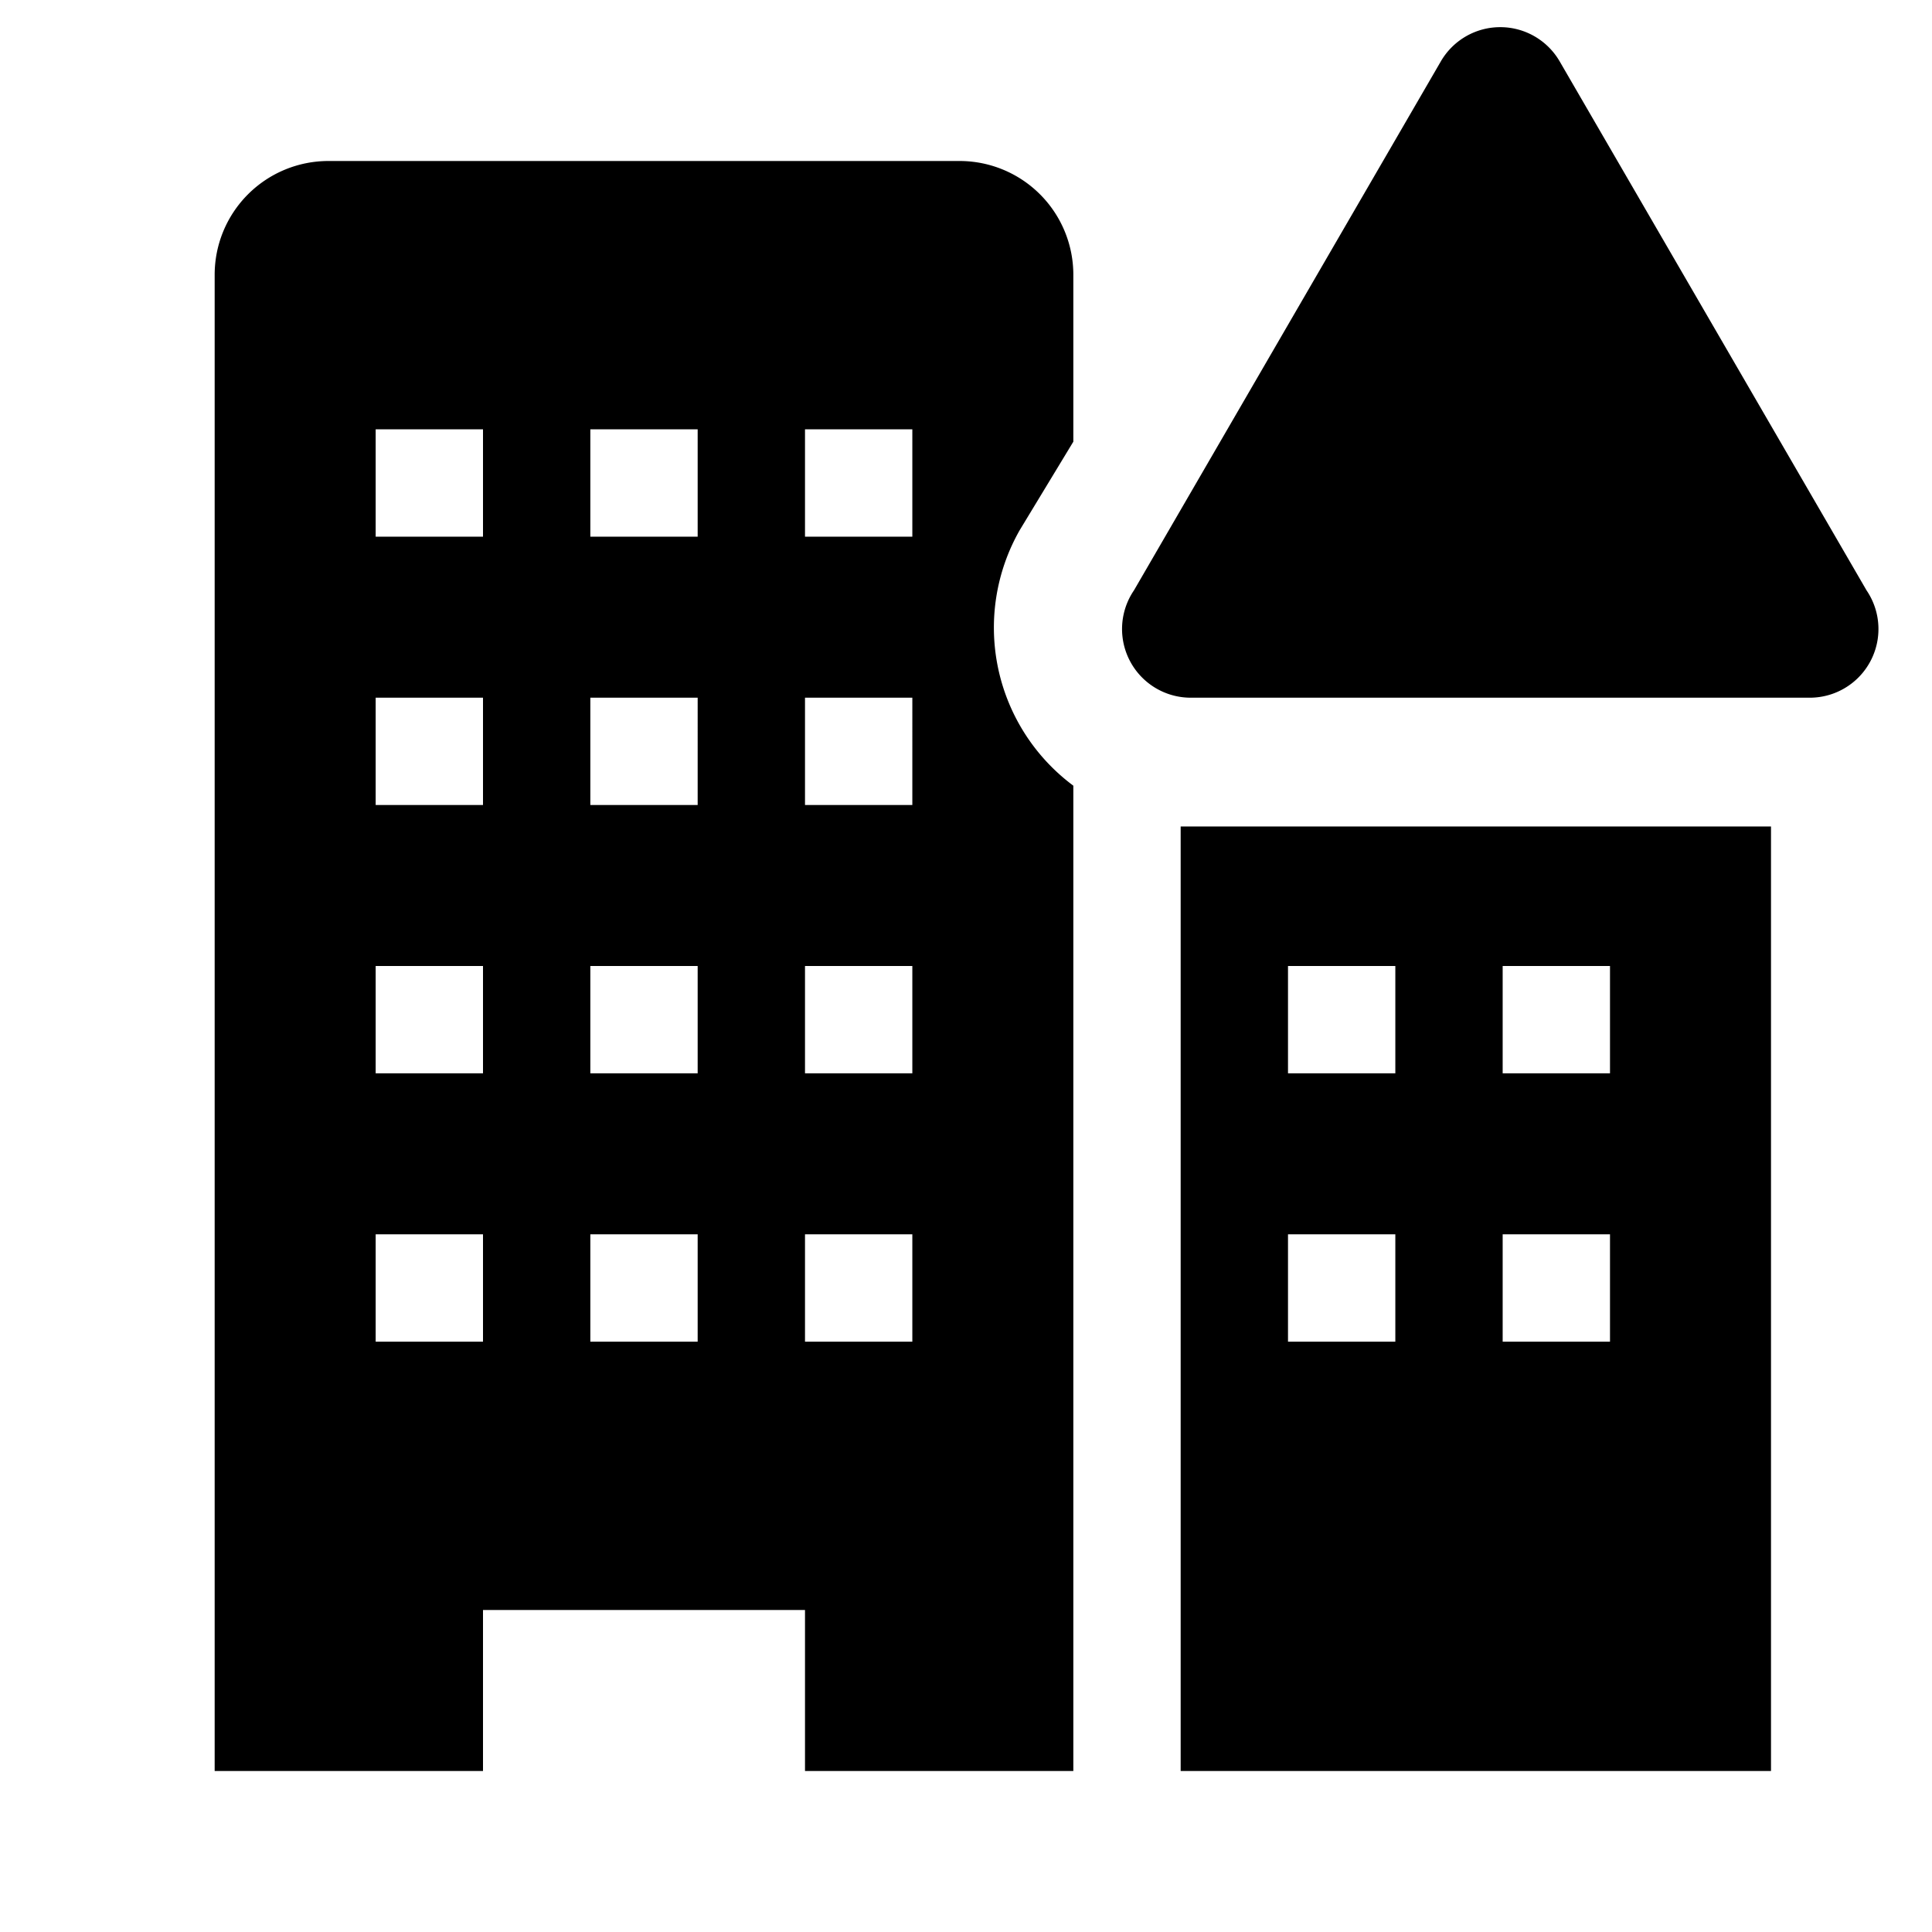 <svg viewBox="0 0 36 36" xmlns="http://www.w3.org/2000/svg" width="36" height="36"><path d="M17.88,3H6.12A2.12,2.12,0,0,0,4,5.12V33H9V30h6v3h5V14.64a3.67,3.67,0,0,1-1-4.76l1-1.65V5.12A2.12,2.12,0,0,0,17.88,3ZM9,25H7V23H9Zm0-5H7V18H9Zm0-5H7V13H9Zm0-5H7V8H9Zm4,15H11V23h2Zm0-5H11V18h2Zm0-5H11V13h2Zm0-5H11V8h2Zm4,15H15V23h2Zm0-5H15V18h2Zm0-5H15V13h2Zm0-5H15V8h2Z"></path><path d="M22.23,15.4l-.23,0V33H33V15.4ZM26,25H24V23h2Zm0-5H24V18h2Zm4,5H28V23h2Zm0-5H28V18h2Z"></path><path d="M26.85 1.14L21.13 11a1.28 1.28 0 001.1 2h11.45a1.28 1.28 0 001.1-2l-5.72-9.86a1.28 1.28 0 00-2.21 0z" class="alert"></path></svg>